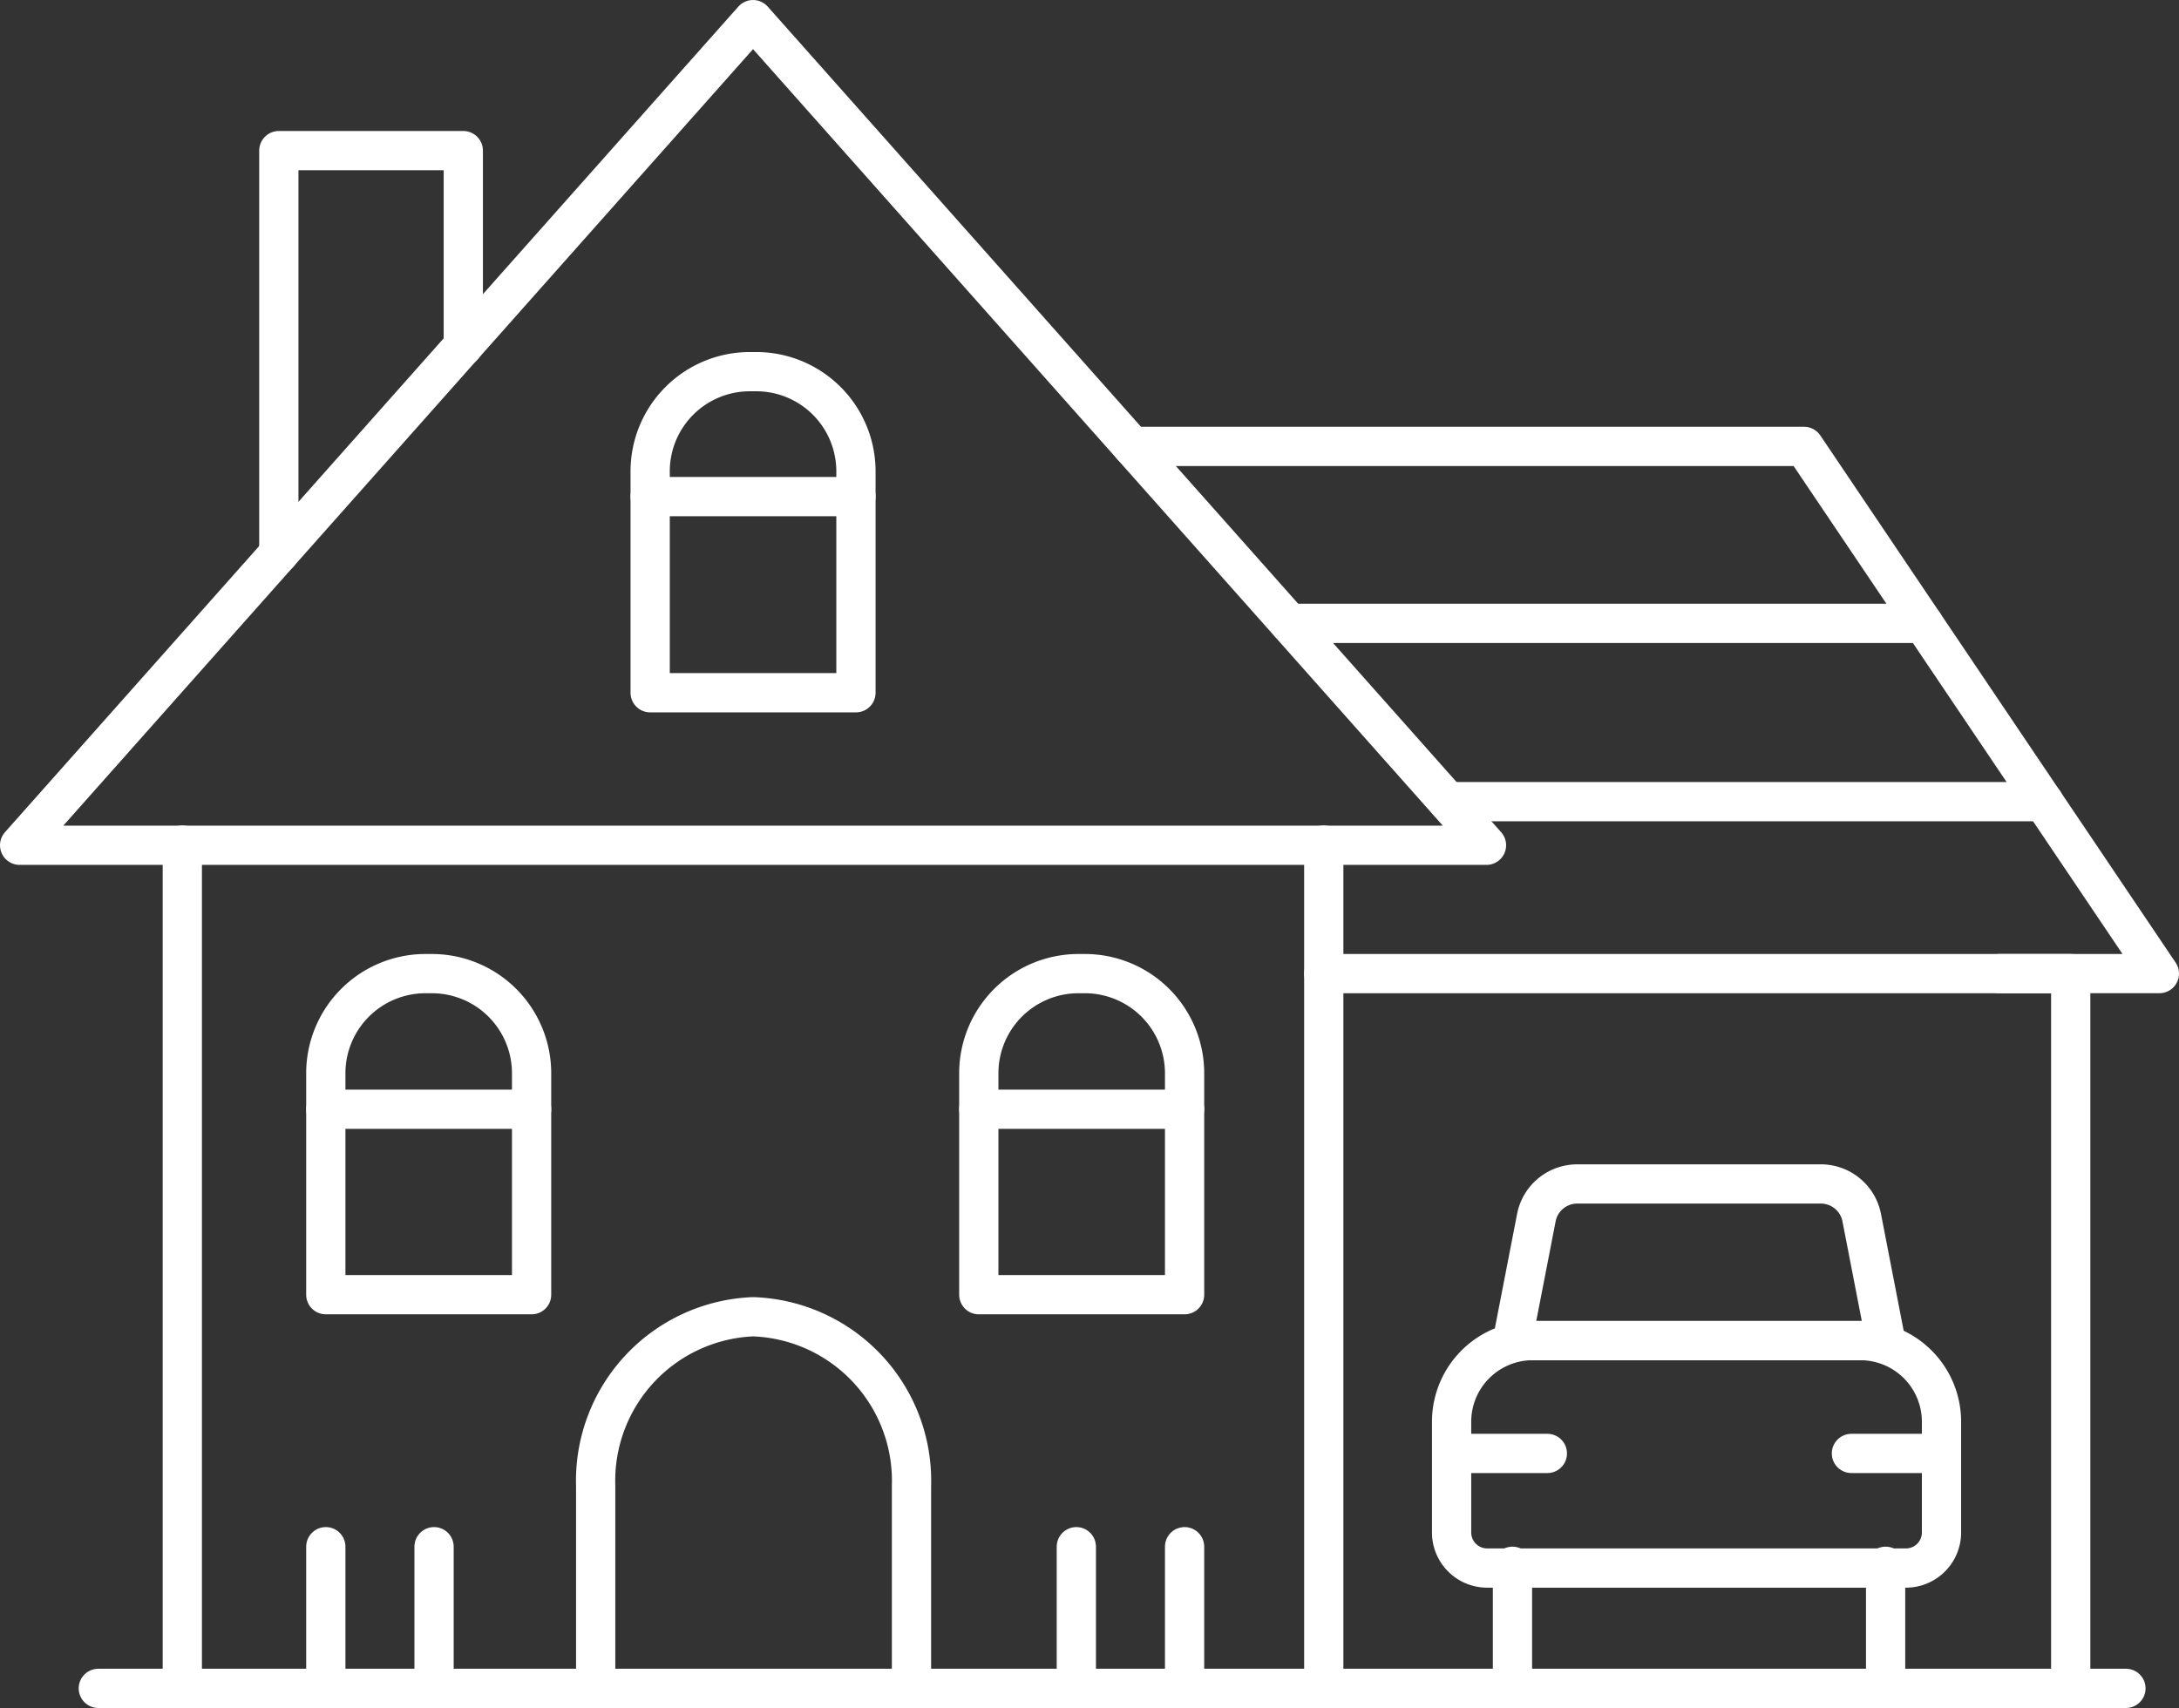 <svg xmlns="http://www.w3.org/2000/svg" width="55.517" height="43.525" viewBox="0 0 55.517 43.525">
  <rect x="0" y="0" width="55.517" height="43.525" fill="#333333" stroke="none"/>
  <g id="house_2" transform="translate(-1.45 -8.06)">
    <path id="Path_5" data-name="Path 5" d="M18.13,54.47V49.309A4.182,4.182,0,0,1,22.139,45h0a4.182,4.182,0,0,1,4.037,4.309V54.47" transform="translate(-1.503 -3.385)" fill="none" stroke="#fff" stroke-linecap="round" stroke-linejoin="round" stroke-width="1"/>
    <line id="Line_1" data-name="Line 1" x2="51.66" transform="translate(3.955 51.085)" fill="none" stroke="#fff" stroke-linecap="round" stroke-linejoin="round" stroke-width="1"/>
    <line id="Line_2" data-name="Line 2" y1="21.48" transform="translate(35.177 29.596)" fill="none" stroke="#fff" stroke-linecap="round" stroke-linejoin="round" stroke-width="1"/>
    <line id="Line_3" data-name="Line 3" y1="21.48" transform="translate(6.095 29.596)" fill="none" stroke="#fff" stroke-linecap="round" stroke-linejoin="round" stroke-width="1"/>
    <path id="Path_6" data-name="Path 6" d="M38.58,35.36H57.611V53.575" transform="translate(-3.403 -2.489)" fill="none" stroke="#fff" stroke-linecap="round" stroke-linejoin="round" stroke-width="1"/>
    <path id="Path_7" data-name="Path 7" d="M39.323,29.6H1.95L20.636,8.56Z" transform="translate(0 0)" fill="none" stroke="#fff" stroke-linecap="round" stroke-linejoin="round" stroke-width="1"/>
    <path id="Path_8" data-name="Path 8" d="M55.3,33.984H59.37L50.317,20.55H33.2" transform="translate(-2.903 -1.114)" fill="none" stroke="#fff" stroke-linecap="round" stroke-linejoin="round" stroke-width="1"/>
    <line id="Line_4" data-name="Line 4" x2="16.147" transform="translate(34.307 23.945)" fill="none" stroke="#fff" stroke-linecap="round" stroke-linejoin="round" stroke-width="1"/>
    <line id="Line_5" data-name="Line 5" x2="15.176" transform="translate(38.343 28.489)" fill="none" stroke="#fff" stroke-linecap="round" stroke-linejoin="round" stroke-width="1"/>
    <path id="Path_9" data-name="Path 9" d="M15.793,43.542H10.55V37.9a2.54,2.54,0,0,1,2.54-2.54h.163a2.54,2.54,0,0,1,2.54,2.54Z" transform="translate(-0.799 -2.489)" fill="none" stroke="#fff" stroke-linecap="round" stroke-linejoin="round" stroke-width="1"/>
    <path id="Path_10" data-name="Path 10" d="M31.43,35.36h.163a2.54,2.54,0,0,1,2.54,2.54v5.642H28.89V37.9A2.54,2.54,0,0,1,31.43,35.36Z" transform="translate(-2.502 -2.489)" fill="none" stroke="#fff" stroke-linecap="round" stroke-linejoin="round" stroke-width="1"/>
    <line id="Line_6" data-name="Line 6" x2="5.243" transform="translate(9.751 36.327)" fill="none" stroke="#fff" stroke-linecap="round" stroke-linejoin="round" stroke-width="1"/>
    <line id="Line_7" data-name="Line 7" x2="5.243" transform="translate(26.388 36.327)" fill="none" stroke="#fff" stroke-linecap="round" stroke-linejoin="round" stroke-width="1"/>
    <line id="Line_8" data-name="Line 8" x2="5.243" transform="translate(18.015 20.715)" fill="none" stroke="#fff" stroke-linecap="round" stroke-linejoin="round" stroke-width="1"/>
    <path id="Path_11" data-name="Path 11" d="M22.2,18.45h.163a2.54,2.54,0,0,1,2.54,2.54v5.642H19.66V20.99A2.54,2.54,0,0,1,22.2,18.45Z" transform="translate(-1.645 -0.919)" fill="none" stroke="#fff" stroke-linecap="round" stroke-linejoin="round" stroke-width="1"/>
    <path id="Path_12" data-name="Path 12" d="M9.23,22.508V12.24h4.7v4.98" transform="translate(-0.676 -0.342)" fill="none" stroke="#fff" stroke-linecap="round" stroke-linejoin="round" stroke-width="1"/>
    <line id="Line_9" data-name="Line 9" y1="3.61" transform="translate(9.751 47.475)" fill="none" stroke="#fff" stroke-linecap="round" stroke-linejoin="round" stroke-width="1"/>
    <line id="Line_10" data-name="Line 10" y1="3.61" transform="translate(12.509 47.475)" fill="none" stroke="#fff" stroke-linecap="round" stroke-linejoin="round" stroke-width="1"/>
    <line id="Line_11" data-name="Line 11" y1="3.61" transform="translate(28.873 47.475)" fill="none" stroke="#fff" stroke-linecap="round" stroke-linejoin="round" stroke-width="1"/>
    <line id="Line_12" data-name="Line 12" y1="3.61" transform="translate(31.631 47.475)" fill="none" stroke="#fff" stroke-linecap="round" stroke-linejoin="round" stroke-width="1"/>
    <path id="Path_13" data-name="Path 13" d="M44.284,45.67h8.3a2.068,2.068,0,0,1,2.068,2.068v2.821a.907.907,0,0,1-.907.907H43.077a.907.907,0,0,1-.907-.907V47.738a2.068,2.068,0,0,1,2.114-2.068Z" transform="translate(-3.736 -3.447)" fill="none" stroke="#fff" stroke-linecap="round" stroke-linejoin="round" stroke-width="1"/>
    <path id="Path_14" data-name="Path 14" d="M43.88,45.261l.608-3.13a1.061,1.061,0,0,1,1.034-.862h6.223a1.061,1.061,0,0,1,1.034.862l.608,3.13Z" transform="translate(-3.895 -3.038)" fill="none" stroke="#fff" stroke-linecap="round" stroke-linejoin="round" stroke-width="1"/>
    <line id="Line_13" data-name="Line 13" y2="3.102" transform="translate(39.985 47.974)" fill="none" stroke="#fff" stroke-linecap="round" stroke-linejoin="round" stroke-width="1"/>
    <line id="Line_14" data-name="Line 14" y2="3.102" transform="translate(49.492 47.974)" fill="none" stroke="#fff" stroke-linecap="round" stroke-linejoin="round" stroke-width="1"/>
    <line id="Line_15" data-name="Line 15" x2="2.404" transform="translate(38.47 45.098)" fill="none" stroke="#fff" stroke-linecap="round" stroke-linejoin="round" stroke-width="1"/>
    <line id="Line_16" data-name="Line 16" x1="2.286" transform="translate(48.621 45.098)" fill="none" stroke="#fff" stroke-linecap="round" stroke-linejoin="round" stroke-width="1"/>
  </g>
</svg>
